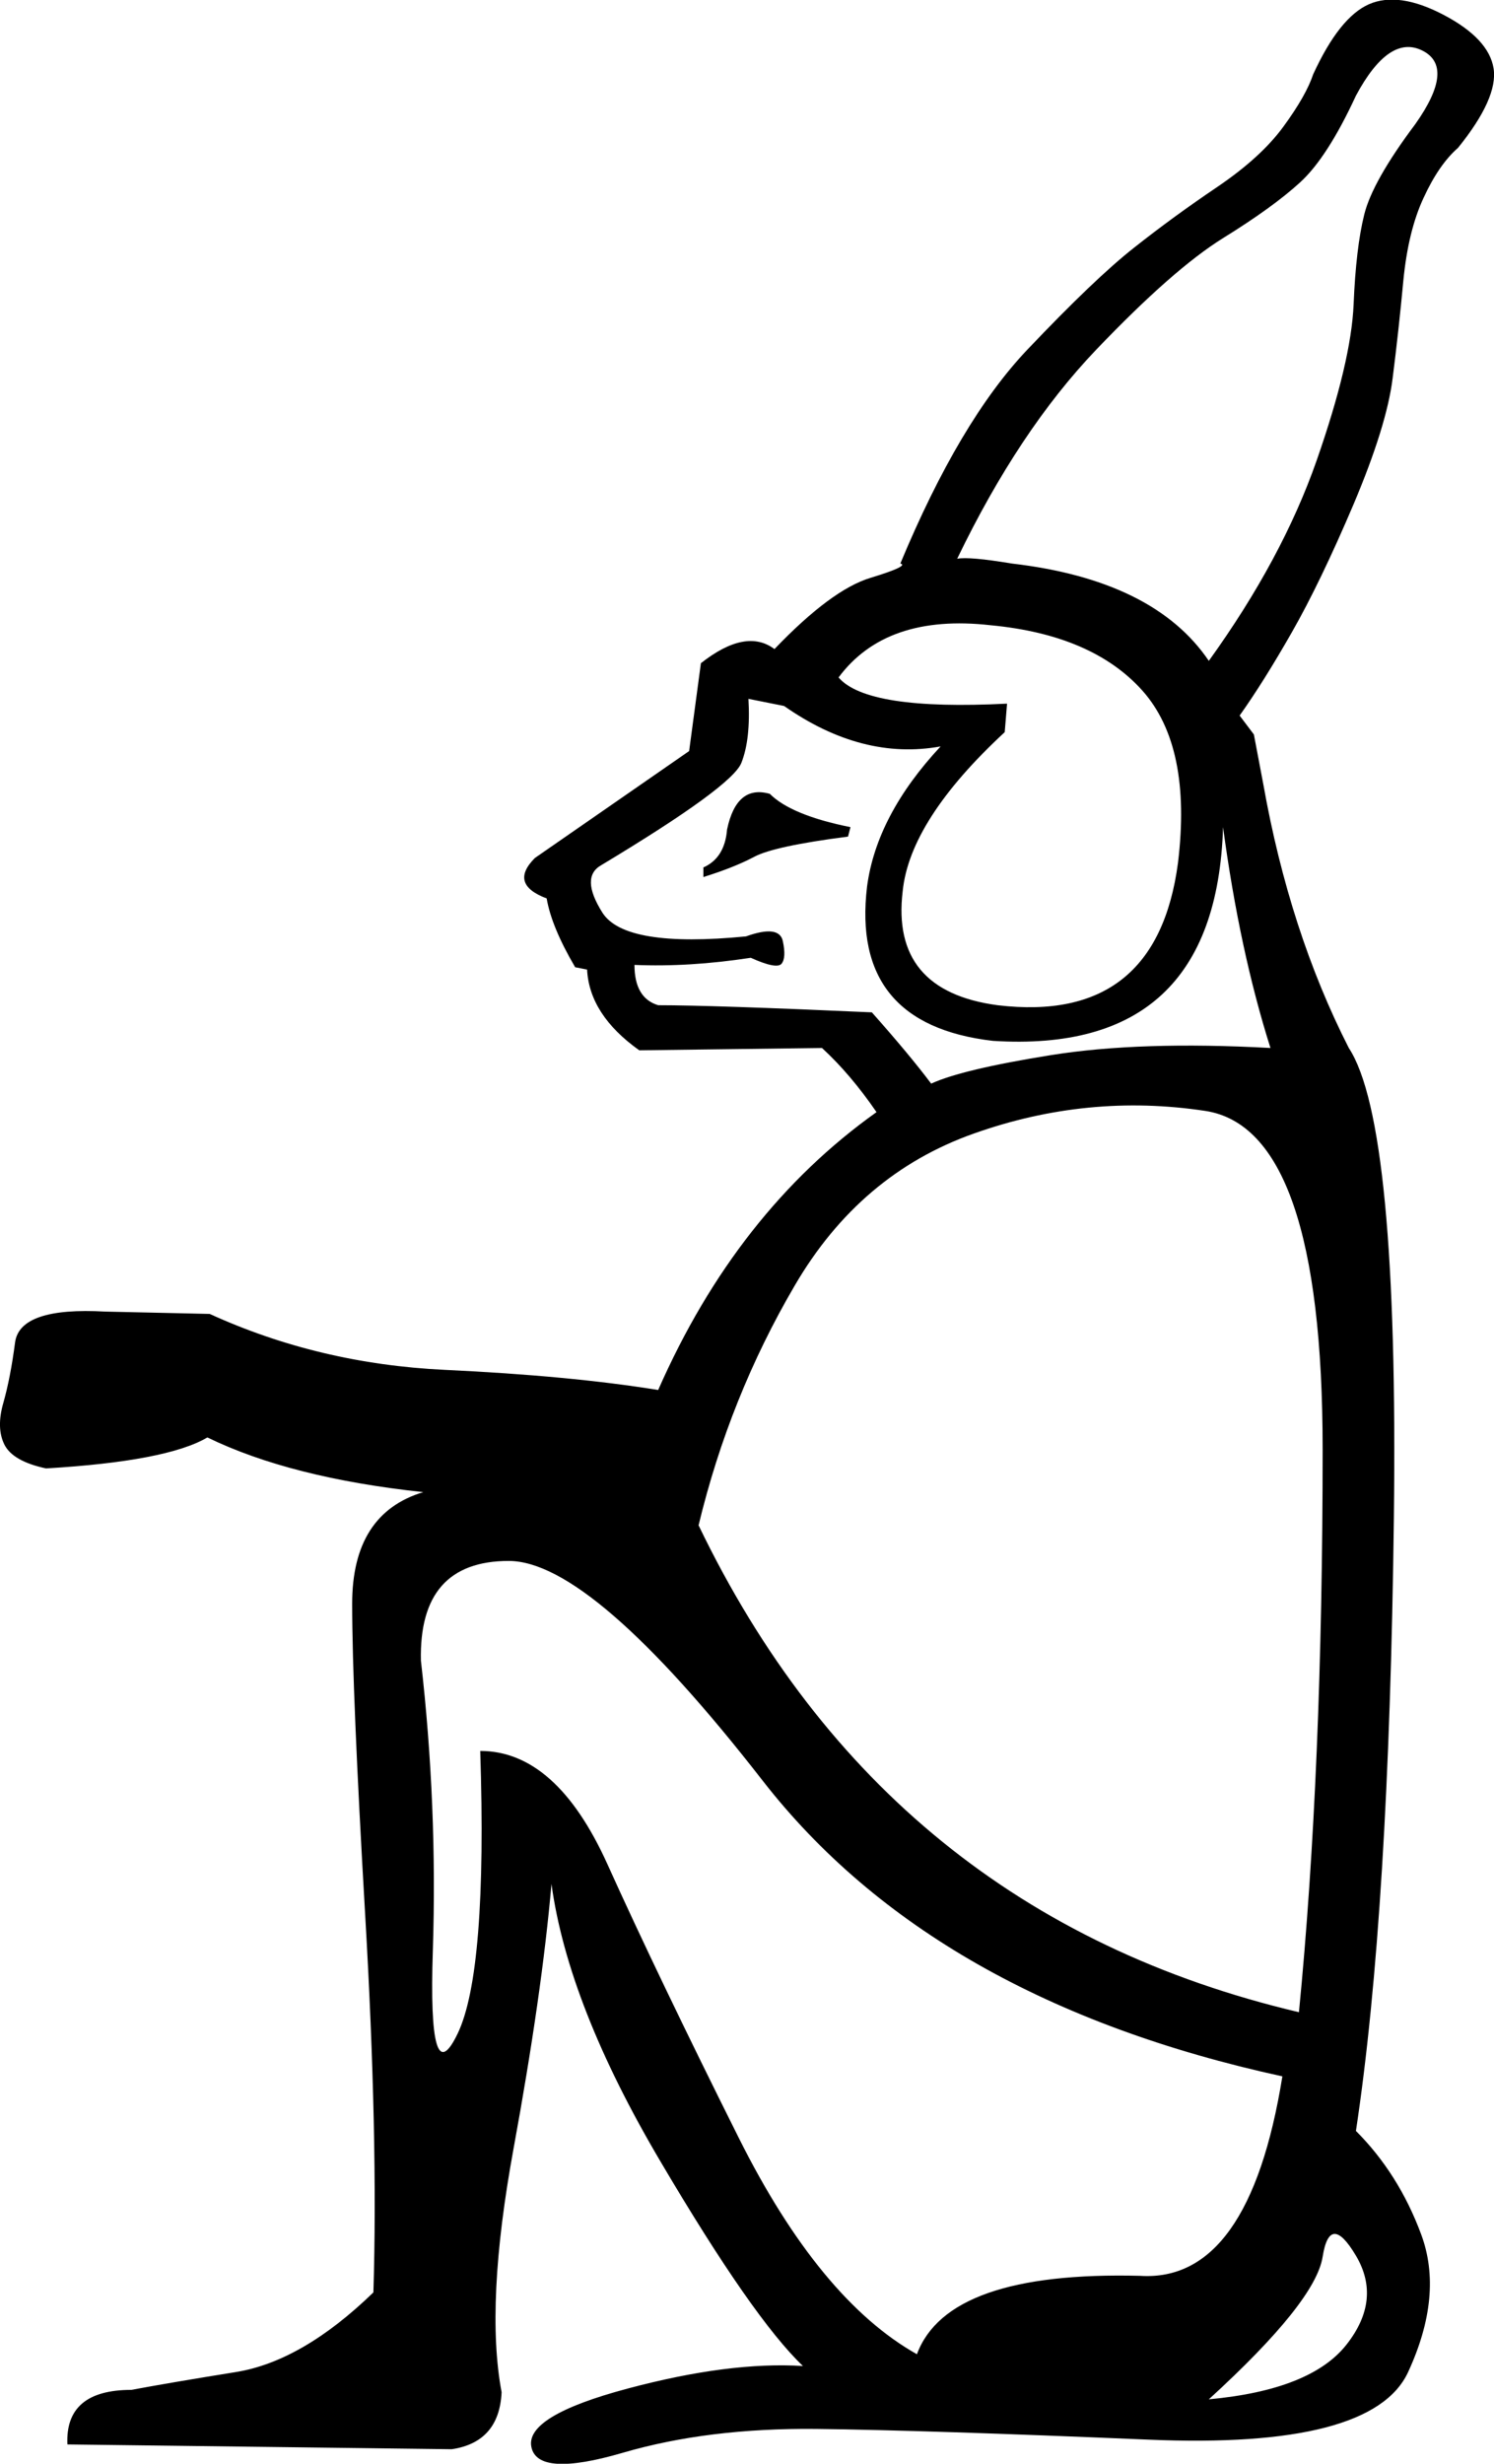 <?xml version='1.0' encoding ='UTF-8' standalone='yes'?>
<svg width='10.907' height='17.973' xmlns:inkscape='http://www.inkscape.org/namespaces/inkscape'>
<path style='fill:#000000; stroke:none' d=' M 5.1 11.127  Q 6.469 13.969 9.483 14.679  Q 9.656 12.912 9.656 10.573  Q 9.656 8.234 8.799 8.104  Q 7.941 7.974 7.11 8.269  Q 6.278 8.563 5.802 9.378  Q 5.325 10.192 5.1 11.127  Z  M 3.714 11.387  Q 3.056 11.387 3.073 12.115  Q 3.194 13.172 3.16 14.228  Q 3.125 15.285 3.341 14.835  Q 3.558 14.384 3.506 12.773  Q 4.06 12.773 4.433 13.596  Q 4.805 14.419 5.394 15.597  Q 5.984 16.775 6.694 17.174  Q 6.919 16.567 8.322 16.602  Q 9.119 16.654 9.362 15.147  Q 6.815 14.592 5.568 12.99  Q 4.32 11.387 3.714 11.387  Z  M 8.825 17.503  Q 9.57 17.434 9.83 17.104  Q 10.089 16.775 9.899 16.455  Q 9.708 16.134 9.656 16.463  Q 9.604 16.792 8.825 17.503  Z  M 6.122 4.942  Q 6.33 5.185 7.352 5.133  L 7.335 5.341  Q 6.642 5.982 6.59 6.502  Q 6.503 7.229 7.283 7.333  Q 8.444 7.472 8.6 6.294  Q 8.703 5.445 8.34 5.038  Q 7.976 4.631 7.231 4.561  Q 6.469 4.475 6.122 4.942  Z  M 6.209 6.034  L 6.191 6.103  Q 5.654 6.172 5.507 6.25  Q 5.36 6.328 5.135 6.398  L 5.135 6.328  Q 5.291 6.259 5.308 6.051  Q 5.377 5.722 5.62 5.791  Q 5.776 5.947 6.209 6.034  Z  M 9.275 7.645  Q 9.05 6.935 8.929 6.034  Q 8.877 7.697 7.248 7.593  Q 6.209 7.472 6.33 6.467  Q 6.399 5.947 6.867 5.445  Q 6.295 5.549 5.724 5.15  L 5.464 5.098  Q 5.481 5.393 5.412 5.566  Q 5.342 5.739 4.39 6.311  Q 4.234 6.398 4.398 6.658  Q 4.563 6.917 5.446 6.831  Q 5.689 6.744 5.715 6.865  Q 5.741 6.987 5.706 7.03  Q 5.672 7.073 5.481 6.987  Q 5.031 7.056 4.632 7.039  Q 4.632 7.281 4.805 7.333  Q 5.204 7.333 6.365 7.385  Q 6.642 7.697 6.798 7.905  Q 7.023 7.801 7.673 7.697  Q 8.322 7.593 9.275 7.645  Z  M 9.154 5.358  L 9.223 5.722  Q 9.414 6.796 9.847 7.645  Q 10.211 8.199 10.176 11.075  Q 10.141 13.951 9.899 15.545  Q 10.211 15.857 10.375 16.299  Q 10.54 16.741 10.28 17.304  Q 10.02 17.867 8.383 17.797  Q 6.746 17.728 5.958 17.719  Q 5.169 17.711 4.546 17.893  Q 3.922 18.075 3.879 17.849  Q 3.835 17.624 4.58 17.425  Q 5.325 17.226 5.862 17.26  Q 5.498 16.914 4.823 15.77  Q 4.147 14.627 4.026 13.743  Q 3.957 14.54 3.749 15.675  Q 3.541 16.81 3.662 17.451  Q 3.645 17.815 3.298 17.867  L 0.492 17.832  Q 0.474 17.434 0.959 17.434  Q 1.237 17.382 1.722 17.304  Q 2.207 17.226 2.726 16.723  Q 2.761 15.597 2.666 13.969  Q 2.571 12.34 2.571 11.699  Q 2.571 11.041 3.09 10.885  Q 2.12 10.781 1.514 10.486  Q 1.219 10.66 0.336 10.712  Q 0.093 10.66 0.032 10.538  Q -0.028 10.417 0.024 10.235  Q 0.076 10.053 0.11 9.793  Q 0.145 9.533 0.769 9.568  L 1.531 9.585  Q 2.328 9.949 3.246 9.993  Q 4.164 10.036 4.805 10.14  Q 5.377 8.84 6.399 8.113  Q 6.209 7.836 6.001 7.645  L 4.667 7.662  Q 4.303 7.403 4.286 7.073  L 4.199 7.056  Q 4.026 6.761 3.991 6.554  Q 3.714 6.45 3.905 6.259  L 5.031 5.479  L 5.117 4.838  Q 5.446 4.579 5.654 4.735  Q 6.07 4.301 6.356 4.215  Q 6.642 4.128 6.573 4.111  Q 7.006 3.071 7.499 2.552  Q 7.993 2.032 8.279 1.807  Q 8.565 1.581 8.885 1.365  Q 9.206 1.148 9.37 0.923  Q 9.535 0.698 9.587 0.542  Q 9.778 0.126 9.994 0.031  Q 10.211 -0.064 10.54 0.109  Q 10.869 0.282 10.904 0.499  Q 10.938 0.715 10.644 1.079  Q 10.505 1.2 10.393 1.443  Q 10.28 1.685 10.245 2.049  Q 10.211 2.413 10.167 2.759  Q 10.124 3.106 9.882 3.678  Q 9.639 4.249 9.431 4.613  Q 9.223 4.977 9.05 5.22  L 9.154 5.358  Z  M 10.384 0.369  Q 10.141 0.247 9.899 0.698  Q 9.691 1.148 9.492 1.33  Q 9.293 1.512 8.929 1.737  Q 8.565 1.963 8.002 2.552  Q 7.439 3.141 6.988 4.076  Q 7.075 4.059 7.387 4.111  Q 8.426 4.232 8.825 4.821  Q 9.362 4.076 9.613 3.357  Q 9.864 2.638 9.882 2.222  Q 9.899 1.807 9.96 1.564  Q 10.02 1.322 10.332 0.906  Q 10.627 0.49 10.384 0.369  Z '/></svg>
